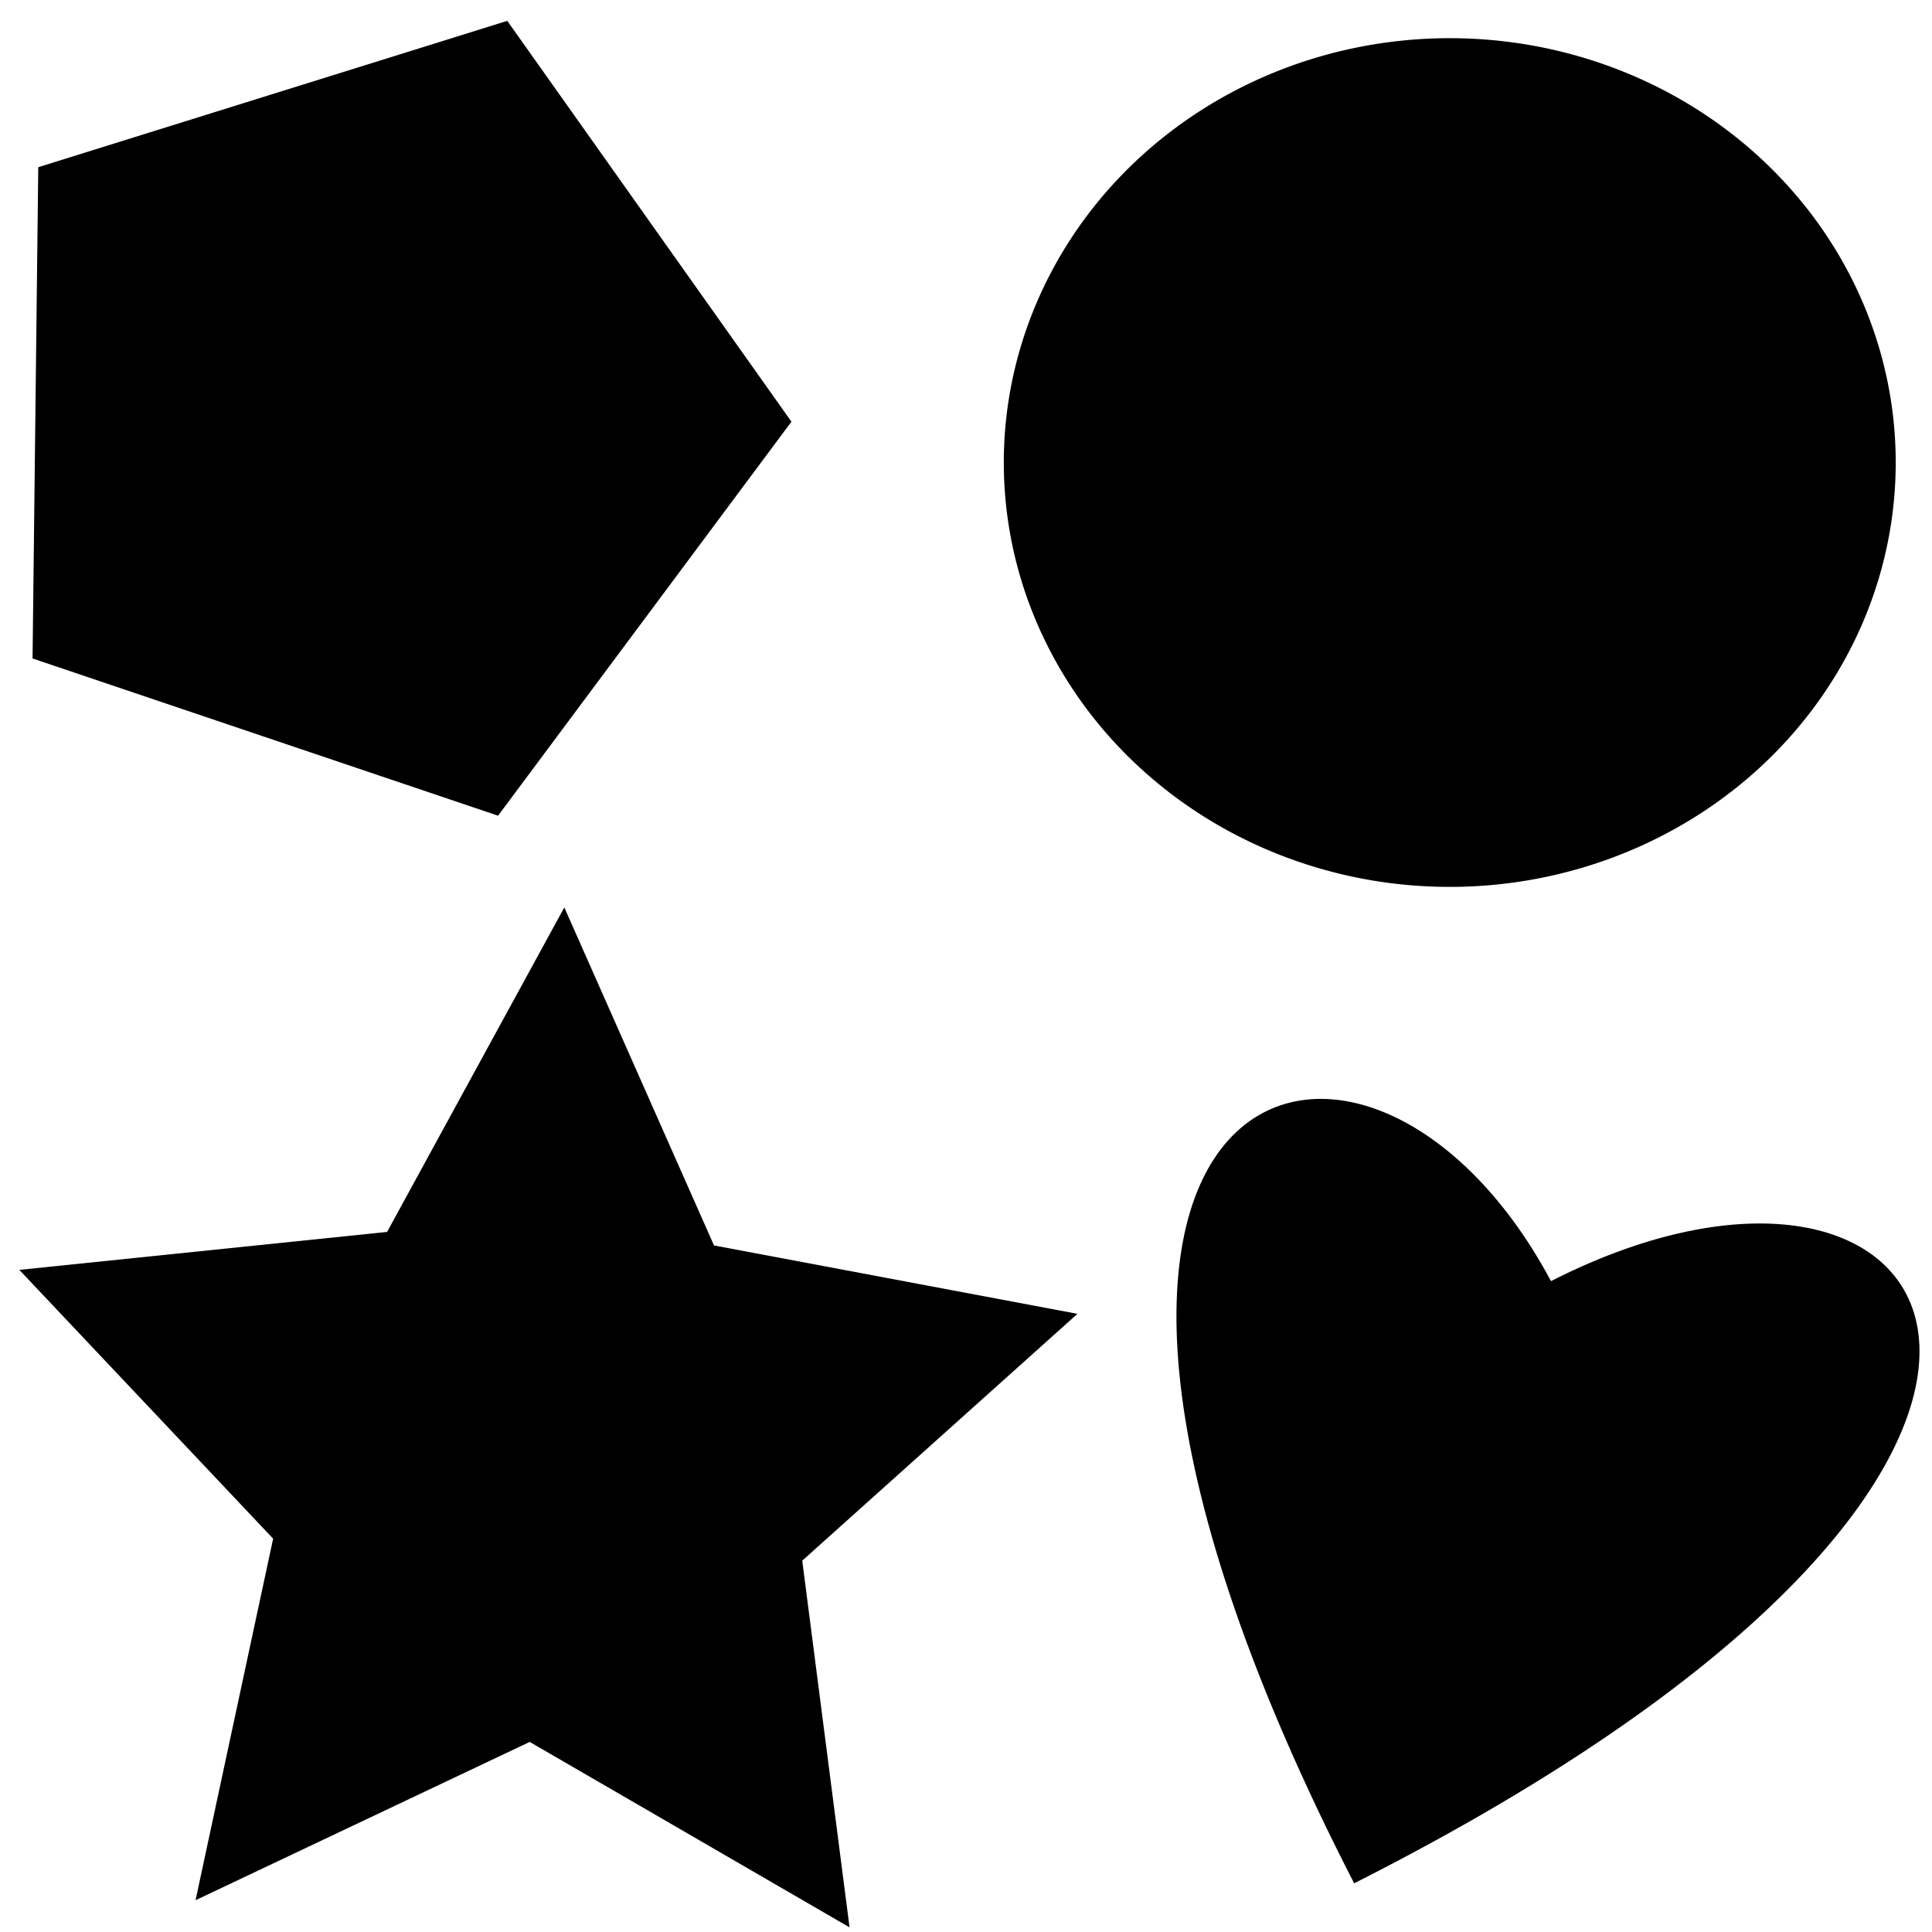 <?xml version="1.0" encoding="UTF-8" standalone="no"?>
<svg
   xmlns:dc="http://purl.org/dc/elements/1.1/"
   xmlns:cc="http://creativecommons.org/ns#"
   xmlns:rdf="http://www.w3.org/1999/02/22-rdf-syntax-ns#"
   xmlns:svg="http://www.w3.org/2000/svg"
   xmlns="http://www.w3.org/2000/svg"
   xmlns:sodipodi="http://sodipodi.sourceforge.net/DTD/sodipodi-0.dtd"
   xmlns:inkscape="http://www.inkscape.org/namespaces/inkscape"
   width="1in"
   height="1in"
   viewBox="0 0 25.4 25.4"
   version="1.1"
   id="svg8"
   inkscape:version="1.0.1 (3bc2e813f5, 2020-09-07)"
   sodipodi:docname="graphic.svg">
  <defs
     id="defs2" />
  <sodipodi:namedview
     id="base"
     pagecolor="#ffffff"
     bordercolor="#666666"
     borderopacity="1.0"
     inkscape:pageopacity="0.0"
     inkscape:pageshadow="2"
     inkscape:zoom="3.959798"
     inkscape:cx="54.953357"
     inkscape:cy="56.166181"
     inkscape:document-units="mm"
     inkscape:current-layer="layer1"
     inkscape:document-rotation="0"
     showgrid="false"
     fit-margin-top="0"
     fit-margin-left="0"
     fit-margin-right="0"
     fit-margin-bottom="0"
     inkscape:window-width="1294"
     inkscape:window-height="1040"
     inkscape:window-x="196"
     inkscape:window-y="0"
     inkscape:window-maximized="0"
     units="in" />
  <g
     inkscape:label="Ebene 1"
     inkscape:groupmode="layer"
     id="layer1"
     transform="translate(138.779,141.409)">
    <path
       id="path32"
       style="stroke-width:0.265"
       inkscape:transform-center-x="-0.093846323"
       inkscape:transform-center-y="-0.60910757"
       d="m -124.614,-124.136 -3.618,3.245 0.622,4.821 -4.205,-2.438 -4.393,2.081 1.02,-4.753 -3.337,-3.534 4.835,-0.499 2.33,-4.266 1.968,4.444 z" />
    <path
       id="path34"
       style="stroke-width:0.248"
       d="m -113.856,-135.328 a 5.863,5.579 0 0 1 -5.863,5.579 5.863,5.579 0 0 1 -5.863,-5.579 5.863,5.579 0 0 1 5.863,-5.579 5.863,5.579 0 0 1 5.863,5.579 z" />
    <path
       id="path40"
       style="stroke-width:0.265"
       inkscape:transform-center-x="-0.50586875"
       inkscape:transform-center-y="0.019758744"
       d="m -132.231,-130.685 -6.12,-2.067 0.075,-6.459 6.166,-1.924 3.736,5.27 z" />
    <path
       id="rect42"
       style="stroke-width:0.214"
       d="m -118.388,-124.566 c 5.34,-2.721 8.438,2.343 -2.588,7.917 -5.494,-10.693 0.097,-12.579 2.588,-7.917 z"
       sodipodi:nodetypes="ccc" />
  </g>
</svg>
